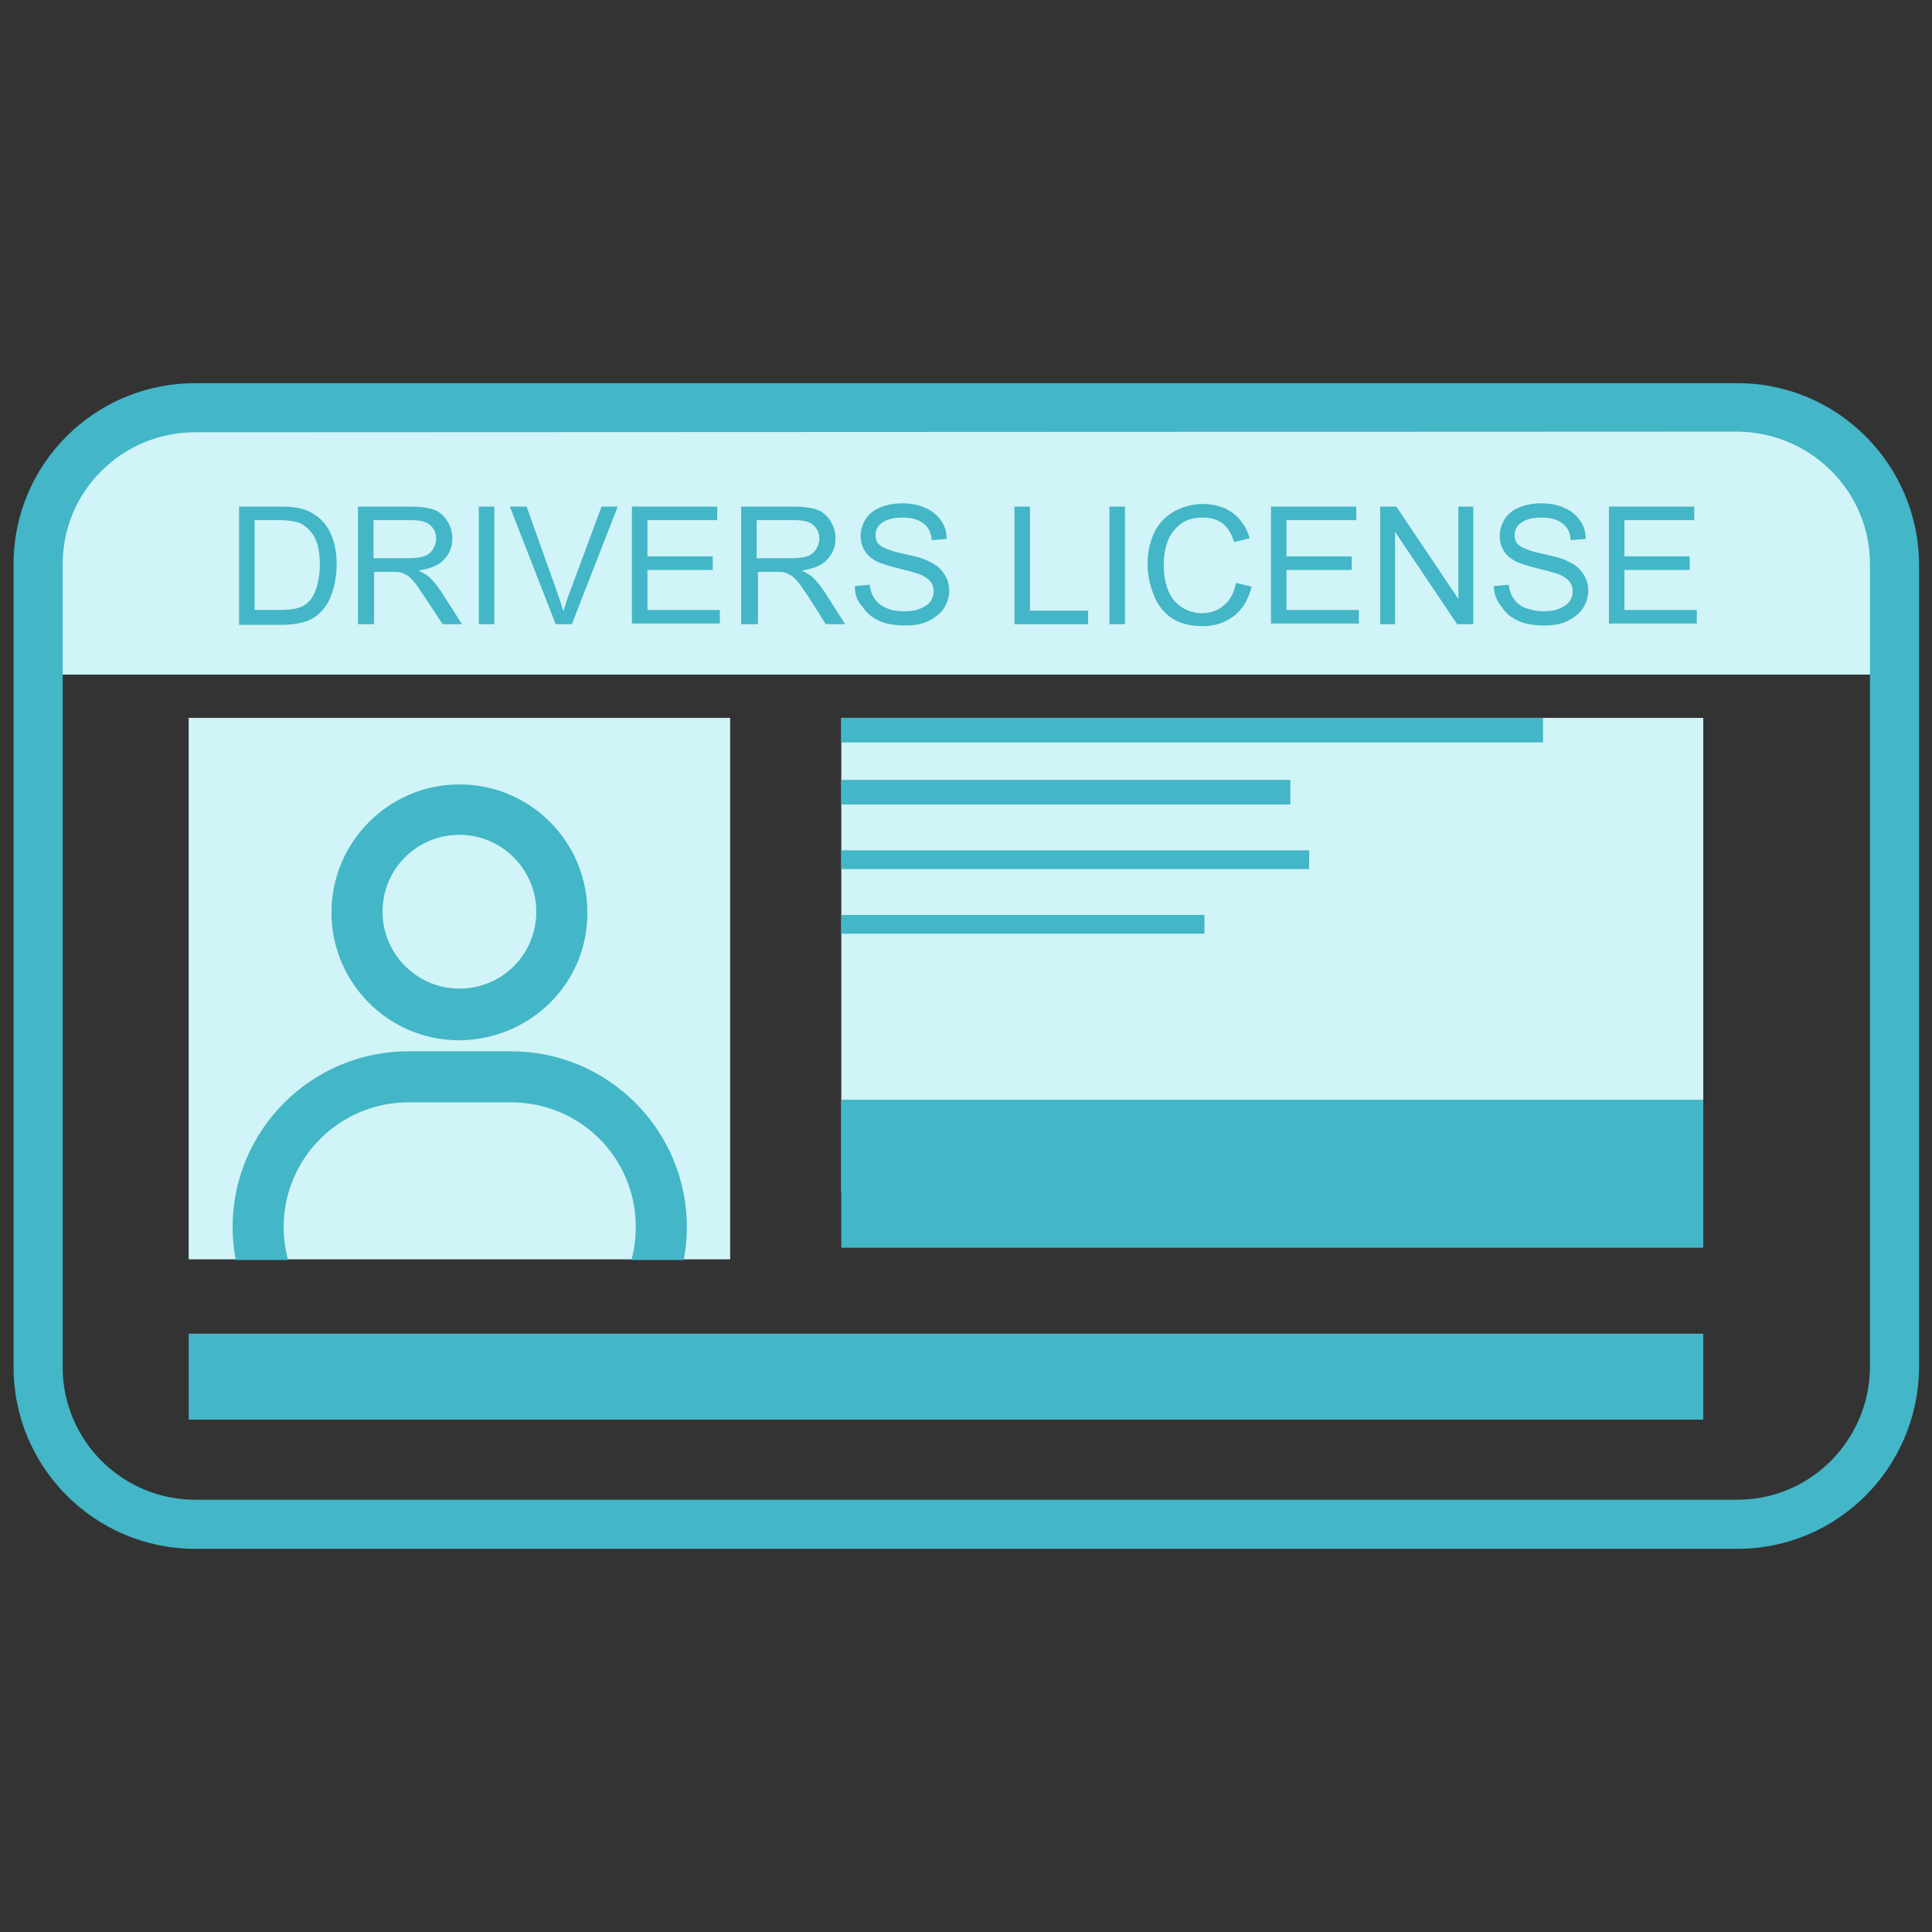 <?xml version="1.0" encoding="utf-8"?>
<!-- Generator: Adobe Illustrator 21.0.0, SVG Export Plug-In . SVG Version: 6.00 Build 0)  -->
<svg version="1.1" id="Layer_1" xmlns="http://www.w3.org/2000/svg" xmlns:xlink="http://www.w3.org/1999/xlink" x="0px" y="0px"
	 viewBox="0 0 299 299" style="enable-background:new 0 0 299 299;" xml:space="preserve">
<rect x="0" y="0" width="299" height="299" fill="#333333" stroke="none"/>
<style type="text/css">
	.st0{fill:#D0F4F7;}
	.st1{fill:#43B6C7;}
	.st2{clip-path:url(#SVGID_2_);}
	.st3{fill:none;stroke:#43B6C7;stroke-width:14;stroke-miterlimit:10;}
	.st4{clip-path:url(#SVGID_4_);}
	.st5{enable-background:new    ;}
	.st6{clip-path:url(#SVGID_6_);}
</style>
<title>application_form_icon</title>
<g>
	<polygon class="st0" points="-526.5,173.6 -526.5,115.7 -560.2,115.7 -560.2,197.7 -386.6,197.7 -386.6,173.6 	"/>
	<path class="st0" d="M-502.4,101.3h-57.9V62.7h57.9V101.3z"/>
	<path class="st0" d="M-430,101.3h-57.9V62.7h57.9L-430,101.3z"/>
	<path class="st1" d="M-333.6,82h-33.8V4.8h-212.2V82h-4.8c-13.3,0-24.1,10.8-24.1,24.1v144.7c0,13.3,10.8,24.1,24.1,24.1h62.7v19.3
		h-19.3v9.6h164v-9.6h-19.3v-19.3h62.7c13.3,0,24.1-10.8,24.1-24.1V106.1C-309.5,92.8-320.3,82-333.6,82z M-377,120.6h9.6v28.9h-9.6
		V120.6z M-386.6,130.2h-86.8v-9.7h86.8L-386.6,130.2z M-483.1,147.4l-27.6-10.3c-1.1-0.4-1.7-1.7-1.2-2.8c0.2-0.6,0.7-1,1.2-1.2
		l27.6-10.3L-483.1,147.4z M-473.5,139.8h86.8v9.6h-86.8V139.8z M-357.7,120.5h4.8c8,0,14.5,6.5,14.5,14.5c0,8-6.5,14.5-14.5,14.5
		h-4.8V120.5z M-479.1,110.9L-514,124c-6.1,2.3-9.2,9.1-6.9,15.2c1.2,3.2,3.7,5.7,6.9,6.9l34.9,13.1H-377v48.2h-192.9V53.1H-377
		v57.9H-479.1z M-377,14.5v28.9h-192.9V14.5H-377z M-584.3,91.6h4.8V217h212.2v-57.9h14.5c13.3,0,24.1-10.8,24.1-24.1
		s-10.8-24.1-24.1-24.1h-14.5V91.6h33.8c8,0,14.5,6.5,14.5,14.5v130.2h-279.7V106.1C-598.8,98.1-592.3,91.7-584.3,91.6z
		 M-405.9,294.2H-512v-19.3h106.1L-405.9,294.2z M-333.6,265.2h-250.8c-8,0-14.4-6.5-14.5-14.4V246h279.7v4.8
		C-319.1,258.8-325.6,265.2-333.6,265.2L-333.6,265.2z"/>
	<rect x="-560.2" y="24.1" class="st1" width="9.6" height="9.6"/>
	<rect x="-540.9" y="24.1" class="st1" width="9.7" height="9.6"/>
	<rect x="-521.6" y="24.1" class="st1" width="9.7" height="9.6"/>
	<rect x="-560.2" y="110.9" class="st1" width="33.8" height="9.7"/>
	<rect x="-560.2" y="130.2" class="st1" width="28.9" height="9.6"/>
	<rect x="-560.2" y="149.5" class="st1" width="33.8" height="9.6"/>
	<rect x="-560.2" y="168.8" class="st1" width="173.6" height="9.6"/>
	<rect x="-396.3" y="188.1" class="st1" width="9.6" height="9.6"/>
	<rect x="-560.2" y="188.1" class="st1" width="154.3" height="9.6"/>
</g>
<title>id_icon</title>
<g>
	<rect x="-1165.7" y="104.3" class="st0" width="92.7" height="86.9"/>
	<g>
		<circle class="st0" cx="-1240.8" cy="147.5" r="47.4"/>
		<g>
			<defs>
				<circle id="SVGID_1_" cx="-1241.1" cy="146.5" r="47.8"/>
			</defs>
			<clipPath id="SVGID_2_">
				<use xlink:href="#SVGID_1_"  style="overflow:visible;"/>
			</clipPath>
			<g class="st2">
				<g>
					<path class="st1" d="M-1241.1,150.5c-11,0-19.9-8.9-19.9-19.9c0-11,8.9-19.9,19.9-19.9c11,0,19.9,8.9,19.9,19.9
						C-1221.3,141.6-1230.2,150.5-1241.1,150.5z M-1241.1,118.7c-6.6,0-11.9,5.3-11.9,11.9c0,6.6,5.3,11.9,11.9,11.9
						s11.9-5.3,11.9-11.9l0,0C-1229.2,124-1234.5,118.7-1241.1,118.7z"/>
					<path class="st1" d="M-1233.2,206.8h-15.9c-15.1,0-27.3-12.2-27.3-27.3c0-15.1,12.2-27.3,27.3-27.3h15.9
						c15.1,0,27.3,12.2,27.3,27.3C-1205.9,194.6-1218.1,206.8-1233.2,206.8z M-1249.1,160.1c-10.7,0-19.3,8.7-19.3,19.3
						c0,10.7,8.7,19.3,19.3,19.3h15.9c10.7,0,19.3-8.6,19.3-19.3c0-10.7-8.6-19.3-19.3-19.3c0,0,0,0,0,0H-1249.1z"/>
				</g>
			</g>
		</g>
	</g>
	<rect x="-1165.7" y="104.3" class="st1" width="92.7" height="13.4"/>
	<rect x="-1165.7" y="124.4" class="st1" width="92.7" height="13.4"/>
	<rect x="-1165.7" y="149.2" class="st1" width="92.7" height="13.4"/>
	<rect x="-1165.7" y="177.9" class="st1" width="19.1" height="13.4"/>
	<rect x="-1142.7" y="177.9" class="st1" width="19.1" height="13.4"/>
	<rect x="-1119.8" y="177.9" class="st1" width="10.5" height="13.4"/>
	<rect x="-1105.5" y="177.9" class="st1" width="32.5" height="13.4"/>
	<path class="st1" d="M-1051.5,240h-239.4c-15.6,0-28.2-12.6-28.2-28.2V87.1c0-15.5,12.6-28.1,28.2-28.1h239.4
		c15.5,0,28.1,12.6,28.2,28.1v124.7C-1023.3,227.4-1035.9,240-1051.5,240z M-1290.8,66.6c-11.3,0-20.5,9.2-20.5,20.5v124.7
		c0,11.3,9.2,20.5,20.5,20.5c0,0,0,0,0,0h239.4c11.3,0,20.5-9.2,20.5-20.5V87.1c0-11.3-9.2-20.5-20.5-20.5L-1290.8,66.6z"/>
</g>
<g>
	<rect x="-804.1" y="148.6" class="st0" width="107.1" height="69.1"/>
	<g>
		<path class="st1" d="M-685.7,260.1h-252.6c-12.5,0-22.7-10.2-22.7-22.7v-146c0-12.5,10.2-22.7,22.7-22.7h252.6
			c12.5,0,22.6,10.1,22.7,22.6v146.1C-663,249.9-673.1,260.1-685.7,260.1z M-938.3,76.8c-8,0-14.5,6.5-14.5,14.5v146.1
			c0,8,6.5,14.5,14.5,14.5h252.6c8,0,14.5-6.5,14.5-14.5v-146c0-8-6.4-14.5-14.5-14.6c0,0,0,0,0,0H-938.3z"/>
		<line class="st3" x1="-891.3" y1="278.5" x2="-732.6" y2="278.5"/>
		<g>
			<rect x="-871.4" y="256.3" class="st1" width="8.2" height="22.3"/>
			<rect x="-760.7" y="256.3" class="st1" width="8.2" height="22.3"/>
		</g>
		<g>
			<circle class="st0" cx="-884.3" cy="150.9" r="49.2"/>
			<g>
				<defs>
					<circle id="SVGID_3_" cx="-884.3" cy="150.9" r="49.2"/>
				</defs>
				<clipPath id="SVGID_4_">
					<use xlink:href="#SVGID_3_"  style="overflow:visible;"/>
				</clipPath>
				<g class="st4">
					<g>
						<path class="st1" d="M-884.3,155c-11.3,0-20.5-9.2-20.5-20.5s9.2-20.5,20.5-20.5c11.3,0,20.5,9.2,20.5,20.5l0,0
							C-863.8,145.8-872.9,155-884.3,155z M-884.3,122.2c-6.8,0-12.3,5.5-12.3,12.3c0,6.8,5.5,12.3,12.3,12.3
							c6.8,0,12.3-5.5,12.3-12.3C-872,127.7-877.5,122.2-884.3,122.2L-884.3,122.2z"/>
						<path class="st1" d="M-876.1,213h-16.4c-15.5,0-28.1-12.6-28.1-28.1c0-15.5,12.6-28.1,28.1-28.1h16.4
							c15.5,0,28.1,12.6,28.1,28.1S-860.5,212.9-876.1,213C-876,213-876.1,213-876.1,213z M-892.5,165c-11,0.2-19.7,9.4-19.5,20.4
							c0.2,10.6,8.8,19.2,19.5,19.5h16.4c11-0.2,19.7-9.4,19.5-20.4c-0.2-10.6-8.8-19.2-19.5-19.5H-892.5z"/>
					</g>
				</g>
			</g>
		</g>
		<rect x="-804.1" y="148.6" class="st1" width="107.1" height="8.2"/>
		<rect x="-804.1" y="167.3" class="st1" width="107.1" height="8.2"/>
		<rect x="-804.1" y="188.4" class="st1" width="107.1" height="8.2"/>
		<rect x="-804.1" y="209.4" class="st1" width="107.1" height="8.2"/>
		<g>
			<rect x="-803.5" y="103.5" class="st0" width="31.6" height="31.6"/>
			<rect x="-766" y="103.5" class="st0" width="31.6" height="31.6"/>
			<rect x="-728.5" y="103.5" class="st0" width="31.6" height="31.6"/>
		</g>
		
			<rect x="-952.8" y="227.3" transform="matrix(1 -2.094389e-03 2.094389e-03 1 -0.486 -1.7)" class="st1" width="281.6" height="8.2"/>
	</g>
</g>
<g>
	<circle class="st0" cx="442.6" cy="137" r="47.8"/>
	<path class="st1" d="M396.9,158.6c11.8,25.3,41.9,36.3,67.2,24.5c10.8-5,19.5-13.7,24.5-24.5c0.1-0.2,0.2-0.3,0.2-0.5
		c6.5-14.4,5.9-31-1.6-44.9c-0.1-0.2-0.2-0.4-0.3-0.5c-13.6-24.4-44.4-33.2-68.8-19.6c-8.2,4.6-15,11.4-19.6,19.6
		c-0.1,0.2-0.2,0.4-0.3,0.6c-3.6,6.7-5.7,14.2-6,21.8c0,0,0,0.1,0,0.1c0,0.7,0,1.4,0,2.1c0,7.2,1.5,14.3,4.5,20.8
		C396.8,158.3,396.8,158.5,396.9,158.6z M464.9,176.8c2-5.5,3.6-11.2,4.9-16.9H482C477.9,167,472,172.8,464.9,176.8z M484.7,154.7
		h-13.8c1-5.6,1.6-11.2,1.6-16.8h15.6C488.1,143.6,486.9,149.3,484.7,154.7L484.7,154.7z M487.9,132.6h-15.4
		c-0.2-5.3-0.9-10.5-2-15.7h12.7C485.7,121.8,487.3,127.1,487.9,132.6L487.9,132.6z M480.1,111.6h-10.8c-1.2-4.7-2.6-9.3-4.3-13.8
		C471,101.2,476.2,105.9,480.1,111.6z M445.4,92c4.4,0.2,8.7,1.1,12.9,2.6c0,0.2,0.1,0.5,0.2,0.7c2.1,5.3,4,10.7,5.5,16.1h-18.5V92z
		 M445.4,116.8h19.8c1.1,5.2,1.8,10.4,2.1,15.7h-21.9V116.8z M445.4,137.8h21.9c-0.1,5.6-0.7,11.3-1.7,16.8h-20.2V137.8L445.4,137.8
		z M445.4,159.9h19c-1.6,6.6-3.6,13-6,19.3c-0.1,0.2-0.1,0.4-0.1,0.6c-4.1,1.5-8.5,2.4-12.9,2.7L445.4,159.9z M403.5,159.9h12.2
		c1.3,5.7,3,11.4,4.9,16.9C413.6,172.8,407.6,167,403.5,159.9L403.5,159.9z M440.2,182.5c-4.4-0.3-8.7-1.2-12.9-2.7
		c0-0.2-0.1-0.4-0.1-0.6c-2.4-6.3-4.5-12.8-6-19.3h19.1V182.5z M440.2,154.6H420c-1.1-5.5-1.7-11.2-1.7-16.8h21.9V154.6L440.2,154.6
		z M440.2,132.6h-21.8c0.3-5.3,0.9-10.6,2.1-15.7h19.8V132.6z M440.2,111.6h-18.5c1.5-5.5,3.3-10.9,5.5-16.2
		c0.1-0.2,0.1-0.5,0.2-0.7c4.1-1.5,8.5-2.4,12.9-2.6V111.6L440.2,111.6z M420.6,97.8c-1.7,4.5-3.1,9.1-4.3,13.8h-10.8
		C409.4,105.9,414.6,101.2,420.6,97.8z M402.4,116.8h12.8c-1.1,5.2-1.7,10.4-2,15.7h-15.4C398.3,127.1,399.9,121.8,402.4,116.8z
		 M413.1,137.8c0.1,5.6,0.6,11.3,1.6,16.8h-13.8c-2.2-5.3-3.4-11-3.5-16.8H413.1L413.1,137.8z"/>
	<path class="st1" d="M530.4,31h-0.2c-14.2,1.1-30.9,2.2-48.6,3.4c-36.9,2.4-78.6,5.2-109.9,8.6c-9.9,0.6-17.6,8.8-17.6,18.7v197.2
		c0,10.3,8.4,18.7,18.7,18.7h139.9c8.7,0,16.3-6.1,18.3-14.6c9.4-0.3,16.8-8,16.8-17.4V48.5C547.9,38.8,540.1,31.1,530.4,31z
		 M523.6,258.9c0,6-4.9,10.8-10.8,10.8H372.8c-6,0-10.8-4.9-10.8-10.8V61.7c0-6,4.9-10.8,10.8-10.8h139.9c6,0,10.8,4.9,10.8,10.8
		L523.6,258.9L523.6,258.9z M542.6,245.6c0,6.3-4.8,11.5-11.1,12.1v-196c0-10.3-8.4-18.7-18.7-18.7h-79.8
		c16.4-1.2,33.2-2.3,49.1-3.3c17.6-1.2,34.3-2.3,48.5-3.3c6.7,0.1,12.1,5.5,12.1,12.2L542.6,245.6z"/>
	<path class="st1" d="M395.7,212.1h94.4c7.3,0,13.2,5.9,13.2,13.2v9.4c0,7.3-5.9,13.2-13.2,13.2h-94.4c-7.3,0-13.2-5.9-13.2-13.2
		v-9.4C382.4,218.1,388.3,212.1,395.7,212.1z"/>
</g>
<g>
	<path class="st0" d="M268.9,65.9H30.2c-13.4,0-24.3,10.8-24.3,24.2c0,0,0,0,0,0v14.3h287.3V90.2C293.1,76.8,282.2,65.9,268.9,65.9z
		"/>
	<path class="st1" d="M268.9,239.7H30.2c-15.5,0-28.1-12.6-28.1-28.1V87.3c0-15.5,12.6-28,28.1-28h238.7c15.5,0,28,12.6,28.1,28
		v124.3C296.9,227.1,284.4,239.7,268.9,239.7z M30.2,66.9C18.9,66.9,9.7,76,9.7,87.3v124.3c0,11.3,9.2,20.5,20.5,20.5c0,0,0,0,0,0
		h238.7c11.3,0,20.4-9.2,20.5-20.5V87.3c0-11.3-9.2-20.4-20.5-20.5L30.2,66.9z"/>
	<g class="st5">
		<path class="st1" d="M37,96.6V78.4h6.3c1.4,0,2.5,0.1,3.2,0.3c1,0.2,1.9,0.7,2.7,1.3c1,0.8,1.7,1.8,2.2,3.1
			c0.5,1.3,0.7,2.7,0.7,4.3c0,1.4-0.2,2.6-0.5,3.7c-0.3,1.1-0.7,2-1.2,2.7c-0.5,0.7-1.1,1.3-1.7,1.7c-0.6,0.4-1.3,0.7-2.2,0.9
			c-0.8,0.2-1.8,0.3-2.9,0.3H37z M39.4,94.4h3.9c1.2,0,2.1-0.1,2.8-0.3c0.7-0.2,1.2-0.5,1.6-0.9c0.6-0.6,1-1.3,1.3-2.3
			c0.3-1,0.5-2.1,0.5-3.5c0-1.9-0.3-3.4-0.9-4.4c-0.6-1-1.4-1.7-2.3-2.1c-0.6-0.2-1.7-0.4-3.1-0.4h-3.8V94.4z"/>
		<path class="st1" d="M55.4,96.6V78.4h8.1c1.6,0,2.9,0.2,3.7,0.5c0.8,0.3,1.5,0.9,2,1.7s0.8,1.7,0.8,2.7c0,1.3-0.4,2.4-1.3,3.3
			c-0.8,0.9-2.1,1.4-3.9,1.7c0.6,0.3,1.1,0.6,1.5,0.9c0.7,0.6,1.4,1.5,2,2.4l3.2,5h-3L66,92.8c-0.7-1.1-1.3-1.9-1.7-2.5
			c-0.5-0.6-0.9-1-1.2-1.2c-0.4-0.2-0.7-0.4-1.1-0.5c-0.3-0.1-0.7-0.1-1.3-0.1h-2.8v8.1H55.4z M57.8,86.4H63c1.1,0,2-0.1,2.6-0.3
			c0.6-0.2,1.1-0.6,1.4-1.1c0.3-0.5,0.5-1,0.5-1.6c0-0.9-0.3-1.6-0.9-2.1c-0.6-0.6-1.6-0.8-3-0.8h-5.8V86.4z"/>
		<path class="st1" d="M74.1,96.6V78.4h2.4v18.2H74.1z"/>
		<path class="st1" d="M86,96.6l-7.1-18.2h2.6l4.7,13.2c0.4,1.1,0.7,2.1,1,3c0.3-1,0.6-2,1-3l4.9-13.2h2.5l-7.1,18.2H86z"/>
		<path class="st1" d="M97.8,96.6V78.4H111v2.1h-10.8v5.6h10.1v2.1h-10.1v6.2h11.2v2.1H97.8z"/>
		<path class="st1" d="M114.7,96.6V78.4h8.1c1.6,0,2.9,0.2,3.7,0.5c0.8,0.3,1.5,0.9,2,1.7c0.5,0.8,0.8,1.7,0.8,2.7
			c0,1.3-0.4,2.4-1.3,3.3c-0.8,0.9-2.1,1.4-3.9,1.7c0.6,0.3,1.1,0.6,1.5,0.9c0.7,0.6,1.4,1.5,2,2.4l3.2,5h-3l-2.4-3.8
			c-0.7-1.1-1.3-1.9-1.7-2.5c-0.5-0.6-0.9-1-1.2-1.2c-0.4-0.2-0.7-0.4-1.1-0.5c-0.3-0.1-0.7-0.1-1.3-0.1h-2.8v8.1H114.7z
			 M117.1,86.4h5.2c1.1,0,2-0.1,2.6-0.3c0.6-0.2,1.1-0.6,1.4-1.1c0.3-0.5,0.5-1,0.5-1.6c0-0.9-0.3-1.6-0.9-2.1
			c-0.6-0.6-1.6-0.8-3-0.8h-5.8V86.4z"/>
		<path class="st1" d="M132.3,90.7l2.3-0.2c0.1,0.9,0.4,1.7,0.8,2.2c0.4,0.6,1,1.1,1.8,1.4c0.8,0.4,1.8,0.5,2.8,0.5
			c0.9,0,1.7-0.1,2.4-0.4c0.7-0.3,1.2-0.6,1.6-1.1c0.3-0.5,0.5-1,0.5-1.6c0-0.6-0.2-1.1-0.5-1.5c-0.3-0.4-0.9-0.8-1.6-1.1
			c-0.5-0.2-1.6-0.5-3.2-0.9c-1.7-0.4-2.8-0.8-3.5-1.1c-0.9-0.5-1.5-1-1.9-1.7c-0.4-0.7-0.6-1.4-0.6-2.3c0-0.9,0.3-1.8,0.8-2.6
			c0.5-0.8,1.3-1.4,2.3-1.8c1-0.4,2.1-0.6,3.3-0.6c1.3,0,2.5,0.2,3.6,0.7c1,0.4,1.8,1.1,2.4,1.9c0.6,0.8,0.9,1.8,0.9,2.9l-2.3,0.2
			c-0.1-1.2-0.5-2-1.3-2.6s-1.8-0.9-3.2-0.9c-1.5,0-2.5,0.3-3.2,0.8c-0.7,0.5-1,1.2-1,1.9c0,0.7,0.2,1.2,0.7,1.6
			c0.5,0.4,1.7,0.9,3.6,1.3c2,0.4,3.3,0.8,4,1.2c1.1,0.5,1.8,1.1,2.3,1.9c0.5,0.7,0.8,1.6,0.8,2.6c0,1-0.3,1.9-0.8,2.7
			c-0.6,0.9-1.4,1.5-2.4,2c-1,0.5-2.2,0.7-3.5,0.7c-1.6,0-3-0.2-4.1-0.7c-1.1-0.5-2-1.2-2.6-2.2C132.6,93,132.3,91.9,132.3,90.7z"/>
		<path class="st1" d="M157,96.6V78.4h2.4v16.1h9v2.1H157z"/>
		<path class="st1" d="M171.7,96.6V78.4h2.4v18.2H171.7z"/>
		<path class="st1" d="M191.3,90.2l2.4,0.6c-0.5,2-1.4,3.5-2.7,4.5c-1.3,1-2.9,1.6-4.8,1.6c-2,0-3.6-0.4-4.8-1.2
			c-1.2-0.8-2.2-2-2.8-3.5s-1-3.1-1-4.9c0-1.9,0.4-3.6,1.1-5c0.7-1.4,1.8-2.5,3.1-3.2c1.3-0.7,2.8-1.1,4.4-1.1
			c1.8,0,3.4,0.5,4.6,1.4c1.2,0.9,2.1,2.2,2.6,3.9l-2.4,0.6c-0.4-1.3-1-2.3-1.8-2.9c-0.8-0.6-1.8-0.9-3-0.9c-1.4,0-2.6,0.3-3.5,1
			c-0.9,0.7-1.6,1.6-2,2.7c-0.4,1.1-0.6,2.3-0.6,3.5c0,1.5,0.2,2.9,0.7,4.1c0.5,1.2,1.2,2,2.1,2.6c1,0.6,2,0.9,3.1,0.9
			c1.3,0,2.5-0.4,3.4-1.2C190.4,92.9,191,91.7,191.3,90.2z"/>
		<path class="st1" d="M196.7,96.6V78.4h13.2v2.1h-10.8v5.6h10.1v2.1h-10.1v6.2h11.2v2.1H196.7z"/>
		<path class="st1" d="M213.6,96.6V78.4h2.5l9.6,14.3V78.4h2.3v18.2h-2.5l-9.6-14.3v14.3H213.6z"/>
		<path class="st1" d="M231.2,90.7l2.3-0.2c0.1,0.9,0.4,1.7,0.8,2.2c0.4,0.6,1,1.1,1.8,1.4s1.8,0.5,2.8,0.5c0.9,0,1.7-0.1,2.4-0.4
			c0.7-0.3,1.2-0.6,1.6-1.1c0.3-0.5,0.5-1,0.5-1.6c0-0.6-0.2-1.1-0.5-1.5c-0.3-0.4-0.9-0.8-1.6-1.1c-0.5-0.2-1.6-0.5-3.2-0.9
			c-1.7-0.4-2.8-0.8-3.5-1.1c-0.9-0.5-1.5-1-1.9-1.7c-0.4-0.7-0.6-1.4-0.6-2.3c0-0.9,0.3-1.8,0.8-2.6c0.5-0.8,1.3-1.4,2.3-1.8
			c1-0.4,2.1-0.6,3.3-0.6c1.4,0,2.5,0.2,3.6,0.7c1,0.4,1.8,1.1,2.4,1.9c0.6,0.8,0.9,1.8,0.9,2.9l-2.3,0.2c-0.1-1.2-0.5-2-1.3-2.6
			s-1.8-0.9-3.2-0.9c-1.5,0-2.5,0.3-3.2,0.8c-0.7,0.5-1,1.2-1,1.9c0,0.7,0.2,1.2,0.7,1.6c0.5,0.4,1.7,0.9,3.6,1.3
			c2,0.4,3.3,0.8,4,1.2c1.1,0.5,1.8,1.1,2.3,1.9c0.5,0.7,0.8,1.6,0.8,2.6c0,1-0.3,1.9-0.8,2.7c-0.6,0.9-1.4,1.5-2.4,2
			c-1,0.5-2.2,0.7-3.5,0.7c-1.6,0-3-0.2-4.1-0.7c-1.1-0.5-2-1.2-2.6-2.2C231.6,93,231.2,91.9,231.2,90.7z"/>
		<path class="st1" d="M249,96.6V78.4h13.2v2.1h-10.8v5.6h10.1v2.1h-10.1v6.2h11.2v2.1H249z"/>
	</g>
	<g>
		<rect x="29.2" y="111.1" class="st0" width="83.8" height="83.8"/>
		<g>
			<defs>
				<rect id="SVGID_5_" x="18.7" y="107.3" width="102.9" height="87.7"/>
			</defs>
			<clipPath id="SVGID_6_">
				<use xlink:href="#SVGID_5_"  style="overflow:visible;"/>
			</clipPath>
			<g class="st6">
				<g>
					<path class="st1" d="M71.1,161c-11,0-19.8-8.9-19.8-19.8s8.9-19.8,19.8-19.8c11,0,19.8,8.9,19.8,19.8
						C91,152.1,82.1,160.9,71.1,161z M71.1,129.2c-6.6,0-11.9,5.3-11.9,11.9S64.6,153,71.1,153c6.6,0,11.9-5.3,11.9-11.9l0,0
						C83,134.6,77.7,129.2,71.1,129.2z"/>
					<path class="st1" d="M79.1,217.1H63.2c-15,0-27.2-12.2-27.2-27.2s12.2-27.2,27.2-27.2h15.9c15,0,27.2,12.2,27.2,27.2
						S94.1,217.1,79.1,217.1z M63.2,170.6c-10.6,0-19.3,8.6-19.3,19.3c0,10.6,8.6,19.3,19.3,19.3h15.9c10.6,0,19.3-8.6,19.3-19.3
						s-8.6-19.3-19.3-19.3c0,0,0,0,0,0H63.2z"/>
				</g>
			</g>
		</g>
	</g>
	<rect x="130.2" y="111.1" class="st0" width="133.4" height="73.4"/>
	<rect x="130.2" y="111.1" class="st1" width="108.6" height="3.8"/>
	<rect x="130.2" y="120.7" class="st1" width="69.5" height="3.8"/>
	<rect x="130.2" y="131.6" class="st1" width="72.4" height="2.9"/>
	<rect x="29.2" y="206.4" class="st1" width="234.4" height="13.3"/>
	<rect x="130.2" y="141.6" class="st1" width="56.2" height="2.9"/>
	<rect x="130.2" y="170.2" class="st1" width="133.4" height="22.9"/>
</g>
</svg>

